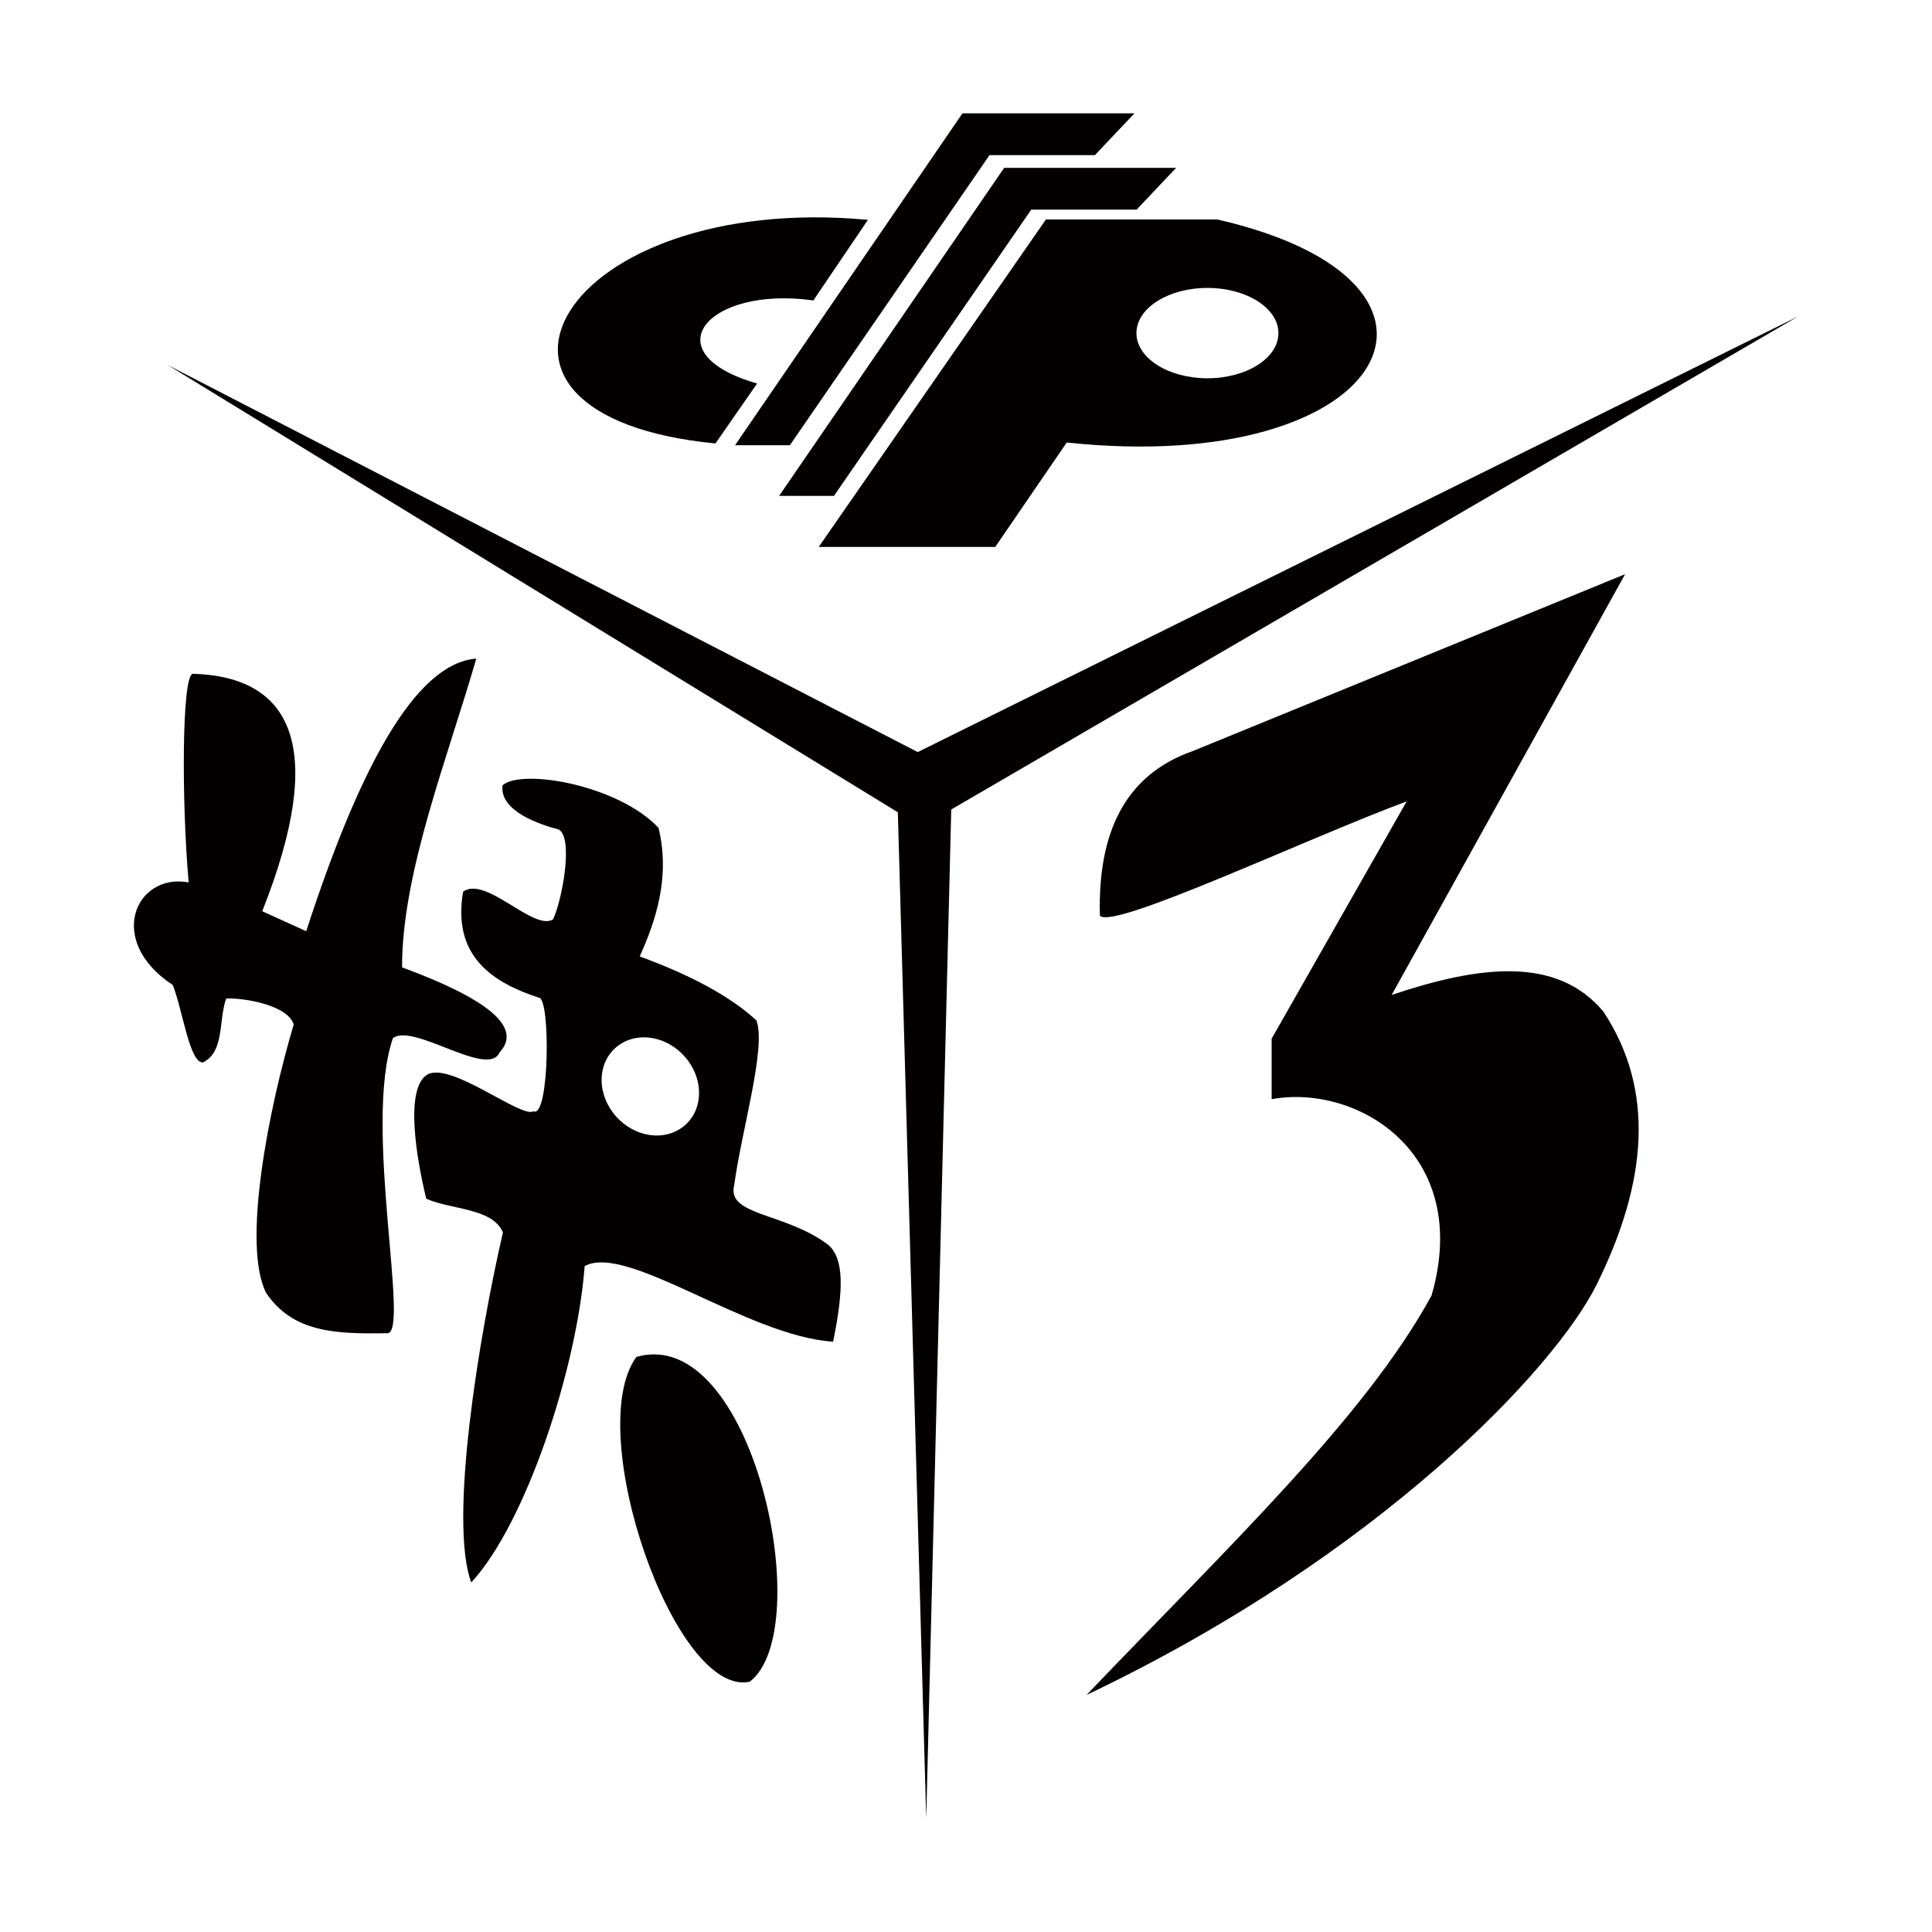 <?xml version="1.0" standalone="no"?><!DOCTYPE svg PUBLIC "-//W3C//DTD SVG 1.1//EN" "http://www.w3.org/Graphics/SVG/1.1/DTD/svg11.dtd"><svg t="1548743174622" class="icon" style="" viewBox="0 0 1024 1024" version="1.1" xmlns="http://www.w3.org/2000/svg" p-id="5037" xmlns:xlink="http://www.w3.org/1999/xlink" width="200" height="200"><defs><style type="text/css"></style></defs><path d="M418.65 235.972L524.46 82.23h55.858l20.961-22.153h-91.155L389.597 235.972h29.053z m-39.442-0.93l22.072-31.775c-56.151-16.141-26.495-51.934 29.823-44.032l28.922-42.72c-162.377-15.05-231.517 103.887-80.817 118.527z m54.732 54.845h93.568l37.876-55.341v-0.014c171.355 18.253 226.205-84.689 79.895-118.199H554.35L433.94 289.887z m206.025-137.276c20.771 0 37.624 10.721 37.624 23.943 0 13.221-16.853 23.939-37.624 23.939-20.779 0-37.632-10.723-37.632-23.939 0-13.218 16.853-23.943 37.632-23.943z" fill="#040000" p-id="5038"></path><path d="M412.944 262.838h29.058l104.566-151.715h55.846l20.951-22.16h-91.137L412.944 262.838zM264.808 557.783c12.748-13.76-8.014-28.932-51.697-45.059-0.146-50.086 24.248-111.241 39.328-163.663-32.627 2.639-62.22 58.619-90.146 144.5l-23.297-10.589c34.541-87.091 15.794-124.368-36.858-125.863-5.801 1.279-5.931 67.415-2.144 110.583-27.97-5.206-44.33 30.769-8.391 54.404 5.31 13.688 8.852 41.168 15.912 41.033 11.622-5.508 8.242-22.596 12.374-33.891 9.568-0.441 32.82 3.566 35.772 13.809-13.405 44.92-27.495 116.928-14.583 142.279 14.142 20.889 36.7 21.779 63.785 21.316 13.196 2.383-12.75-109.623 3.405-156.436 10.902-8.149 50.476 21.511 56.54 7.577z" fill="#040000" p-id="5039"></path><path d="M486.413 398.615L89.028 193.536l386.846 236.987 15.047 533.401L504.18 429.05l448.853-261.341-466.62 230.906z" fill="#040000" p-id="5040"></path><path d="M337.287 719.213c-28.576 39.307 20.316 180.686 60.093 172.139 36.083-27.717 1.522-189.952-60.093-172.139z m400.336-191.889l123.72-222.989-228.89 93.645c-36.524 12.714-50.666 43.78-49.486 87.403 7.359 7.439 108.403-40.425 162.601-60.646l-71.572 125.77v32.102c44.771-8.305 106.565 28.143 84.786 103.963-35.048 64.42-107.696 133.064-182.895 211.789 155.836-74.186 248.639-173.496 270.437-217.641 26.585-53.742 31.151-102.652 3.54-144.5-24.812-29.824-66.214-24.32-112.241-8.896z" fill="#040000" p-id="5041"></path><path d="M389.138 628.166c3.932-29.121 17.104-72.91 11.786-87.344-13.569-12.467-34.187-23.77-61.862-33.885 8.665-19.19 16.271-42.326 9.962-68.19-21.604-22.824-72.363-31.44-82.658-22.55-1.815 13.903 20.483 21.046 29.711 23.437 8.208 4.377 1.603 38.398-2.97 47.667-10.34 6.382-35.561-23.329-47.653-14.723-6.001 34.908 16.583 48.469 40.112 56.211 6.258-0.482 5.756 64.289-2.849 60.213-6.411 3.824-43.098-25.918-55.913-19.645-12.669 7.012-5.886 45.586-0.867 66.006 13.549 5.963 35.016 4.783 40.639 17.848-12.668 54.715-28.857 153.115-16.796 185.52 28.873-31.201 55.979-113.268 60.108-167.676 22.437-12.287 86.331 37.205 131.683 40.061 5.603-27.473 5.904-44.064-2.617-51.348-22.776-17.2-53.933-15.299-49.816-31.602z m-18.74-46.541c-1.311 13.98-13.885 22.748-28.081 19.555-14.2-3.197-24.644-17.141-23.338-31.139 1.315-13.988 13.889-22.752 28.085-19.563 14.206 3.198 24.649 17.131 23.334 31.147z" fill="#040000" p-id="5042"></path></svg>